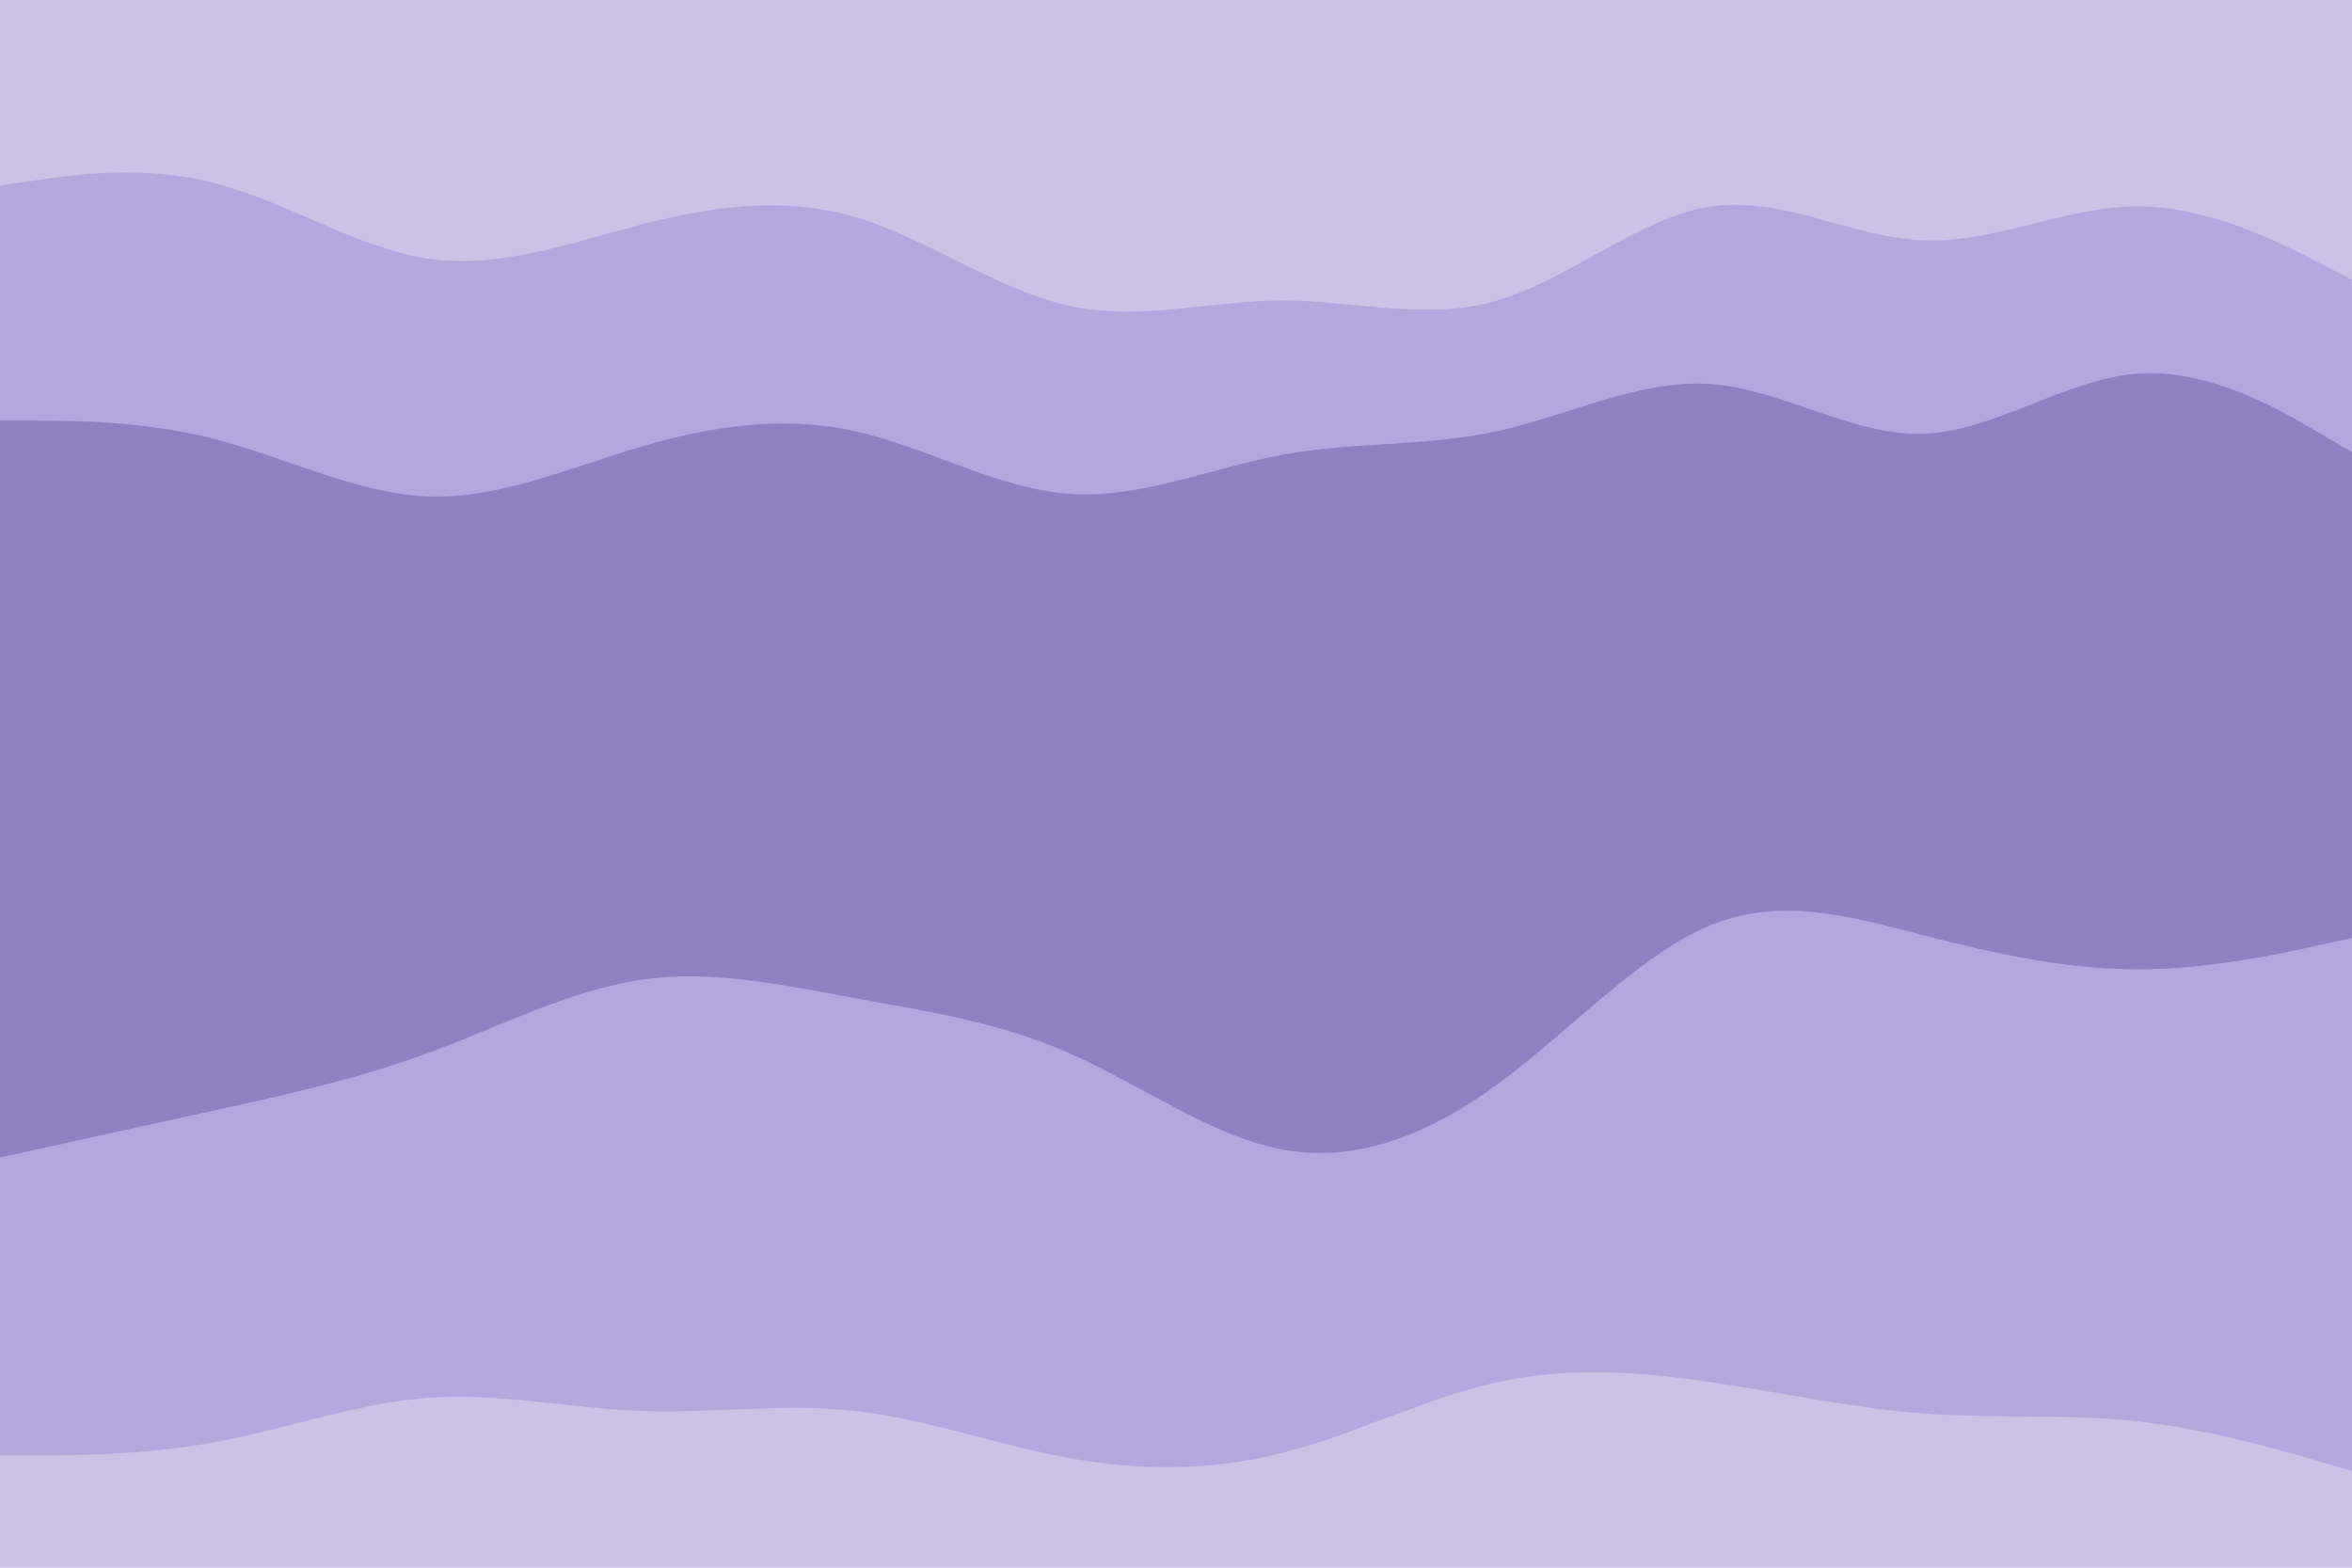 <svg id="visual" viewBox="0 0 900 600" width="900" height="600" xmlns="http://www.w3.org/2000/svg" xmlns:xlink="http://www.w3.org/1999/xlink" version="1.1"><path d="M0 73L13.7 71C27.3 69 54.7 65 82 72C109.3 79 136.7 97 163.8 101C191 105 218 95 245.2 88C272.3 81 299.7 77 327 85C354.3 93 381.7 113 409 119C436.3 125 463.7 117 491 117C518.3 117 545.7 125 573 117C600.3 109 627.7 85 654.8 81C682 77 709 93 736.2 94C763.3 95 790.7 81 818 81C845.3 81 872.7 95 886.3 102L900 109L900 0L886.3 0C872.7 0 845.3 0 818 0C790.7 0 763.3 0 736.2 0C709 0 682 0 654.8 0C627.7 0 600.3 0 573 0C545.7 0 518.3 0 491 0C463.7 0 436.3 0 409 0C381.7 0 354.3 0 327 0C299.7 0 272.3 0 245.2 0C218 0 191 0 163.8 0C136.7 0 109.3 0 82 0C54.7 0 27.3 0 13.7 0L0 0Z" fill="#ccc2e8"></path><path d="M0 163L13.7 163C27.3 163 54.7 163 82 170C109.3 177 136.7 191 163.8 192C191 193 218 181 245.2 173C272.3 165 299.7 161 327 167C354.3 173 381.7 189 409 191C436.3 193 463.7 181 491 176C518.3 171 545.7 173 573 167C600.3 161 627.7 147 654.8 149C682 151 709 169 736.2 168C763.3 167 790.7 147 818 145C845.3 143 872.7 159 886.3 167L900 175L900 107L886.3 100C872.7 93 845.3 79 818 79C790.7 79 763.3 93 736.2 92C709 91 682 75 654.8 79C627.7 83 600.3 107 573 115C545.7 123 518.3 115 491 115C463.7 115 436.3 123 409 117C381.7 111 354.3 91 327 83C299.7 75 272.3 79 245.2 86C218 93 191 103 163.8 99C136.7 95 109.3 77 82 70C54.7 63 27.3 67 13.7 69L0 71Z" fill="#b3a7dd"></path><path d="M0 409L13.7 404C27.3 399 54.7 389 82 375C109.3 361 136.7 343 163.8 327C191 311 218 297 245.2 301C272.3 305 299.7 327 327 335C354.3 343 381.7 337 409 340C436.3 343 463.7 355 491 361C518.3 367 545.7 367 573 349C600.3 331 627.7 295 654.8 288C682 281 709 303 736.2 311C763.3 319 790.7 313 818 309C845.3 305 872.7 303 886.3 302L900 301L900 173L886.3 165C872.7 157 845.3 141 818 143C790.7 145 763.3 165 736.2 166C709 167 682 149 654.8 147C627.7 145 600.3 159 573 165C545.7 171 518.3 169 491 174C463.7 179 436.3 191 409 189C381.7 187 354.3 171 327 165C299.7 159 272.3 163 245.2 171C218 179 191 191 163.8 190C136.7 189 109.3 175 82 168C54.7 161 27.3 161 13.7 161L0 161Z" fill="#8f80c2"></path><path d="M0 445L13.7 442C27.3 439 54.7 433 82 427C109.3 421 136.7 415 163.8 405C191 395 218 381 245.2 377C272.3 373 299.7 379 327 384C354.3 389 381.7 393 409 405C436.3 417 463.7 437 491 442C518.3 447 545.7 437 573 417C600.3 397 627.7 367 654.8 356C682 345 709 353 736.2 360C763.3 367 790.7 373 818 373C845.3 373 872.7 367 886.3 364L900 361L900 299L886.3 300C872.7 301 845.3 303 818 307C790.7 311 763.3 317 736.2 309C709 301 682 279 654.8 286C627.7 293 600.3 329 573 347C545.7 365 518.3 365 491 359C463.7 353 436.3 341 409 338C381.7 335 354.3 341 327 333C299.7 325 272.3 303 245.2 299C218 295 191 309 163.8 325C136.7 341 109.3 359 82 373C54.7 387 27.3 397 13.7 402L0 407Z" fill="#8f80c2"></path><path d="M0 559L13.7 559C27.3 559 54.7 559 82 554C109.3 549 136.7 539 163.8 537C191 535 218 541 245.2 542C272.3 543 299.7 539 327 542C354.3 545 381.7 555 409 560C436.3 565 463.7 565 491 558C518.3 551 545.7 537 573 531C600.3 525 627.7 527 654.8 531C682 535 709 541 736.2 543C763.3 545 790.7 543 818 546C845.3 549 872.7 557 886.3 561L900 565L900 359L886.3 362C872.7 365 845.3 371 818 371C790.7 371 763.3 365 736.2 358C709 351 682 343 654.8 354C627.7 365 600.3 395 573 415C545.7 435 518.3 445 491 440C463.7 435 436.3 415 409 403C381.7 391 354.3 387 327 382C299.7 377 272.3 371 245.2 375C218 379 191 393 163.8 403C136.7 413 109.3 419 82 425C54.7 431 27.3 437 13.7 440L0 443Z" fill="#b3a7dd"></path><path d="M0 601L13.7 601C27.3 601 54.7 601 82 601C109.3 601 136.7 601 163.8 601C191 601 218 601 245.2 601C272.3 601 299.7 601 327 601C354.3 601 381.7 601 409 601C436.3 601 463.7 601 491 601C518.3 601 545.7 601 573 601C600.3 601 627.7 601 654.8 601C682 601 709 601 736.2 601C763.3 601 790.7 601 818 601C845.3 601 872.7 601 886.3 601L900 601L900 563L886.3 559C872.7 555 845.3 547 818 544C790.7 541 763.3 543 736.2 541C709 539 682 533 654.8 529C627.7 525 600.3 523 573 529C545.7 535 518.3 549 491 556C463.7 563 436.3 563 409 558C381.7 553 354.3 543 327 540C299.7 537 272.3 541 245.2 540C218 539 191 533 163.8 535C136.7 537 109.3 547 82 552C54.7 557 27.3 557 13.7 557L0 557Z" fill="#ccc2e8"></path></svg>